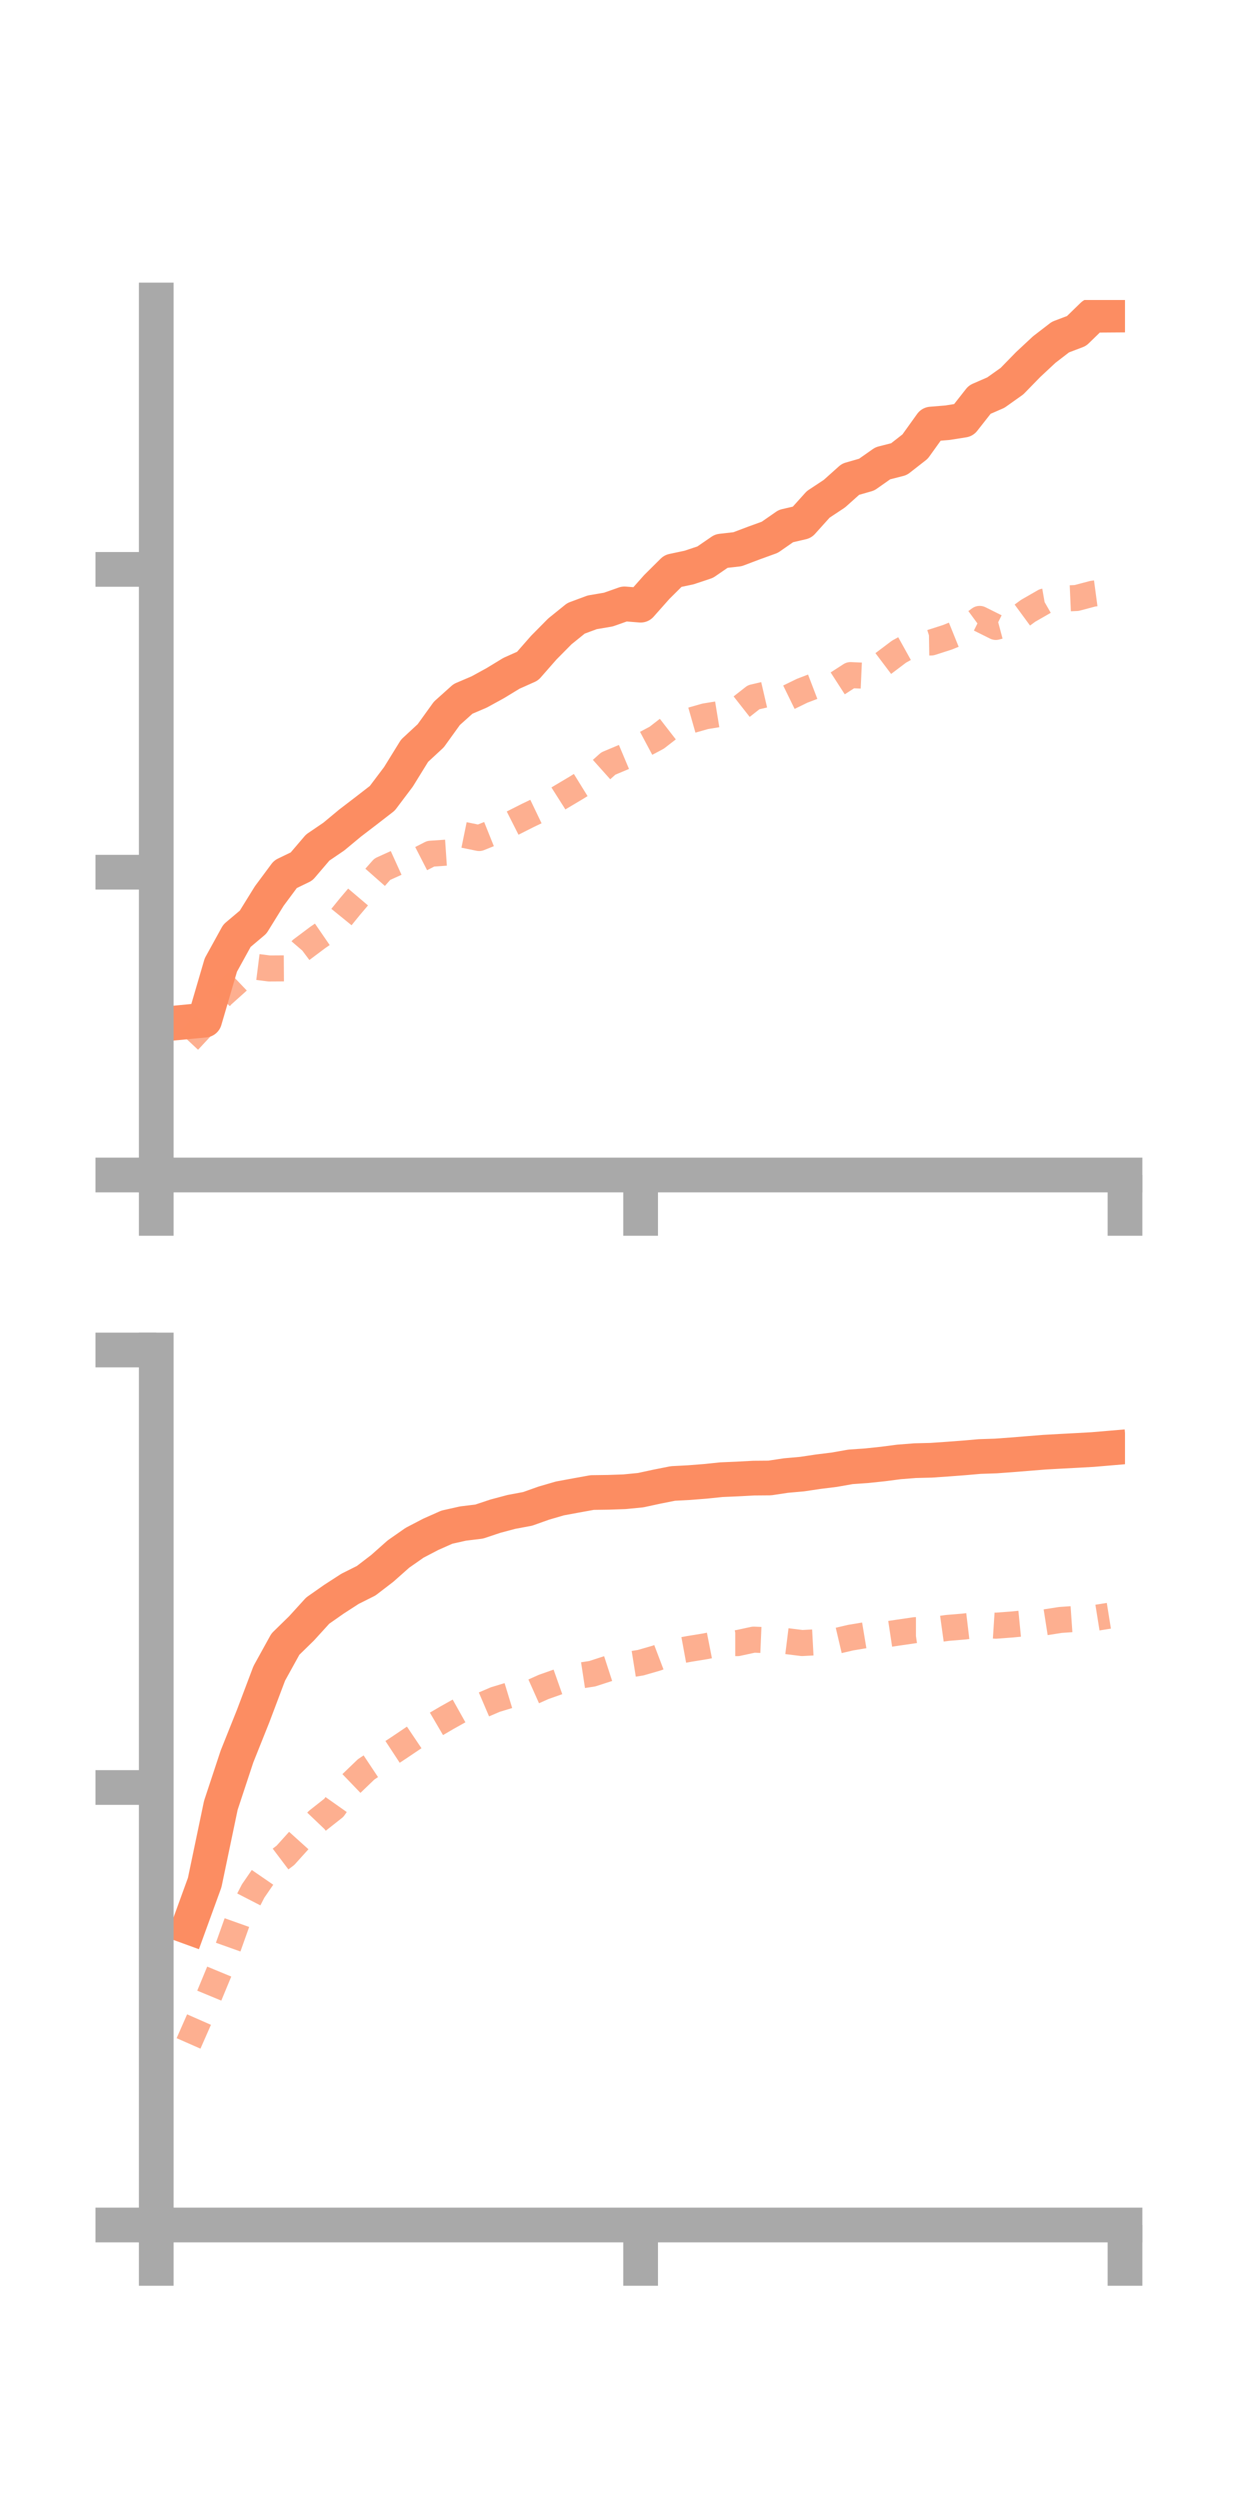 <?xml version="1.0" encoding="utf-8" standalone="no"?>
<!DOCTYPE svg PUBLIC "-//W3C//DTD SVG 1.1//EN"
  "http://www.w3.org/Graphics/SVG/1.1/DTD/svg11.dtd">
<!-- Created with matplotlib (https://matplotlib.org/) -->
<svg height="144pt" version="1.1" viewBox="0 0 72 144" width="72pt" xmlns="http://www.w3.org/2000/svg" xmlns:xlink="http://www.w3.org/1999/xlink">
 <defs>
  <style type="text/css">*{stroke-linecap:butt;stroke-linejoin:round;}</style>
 </defs>
 <g id="figure_1">
  <g id="patch_1">
   <path d="M 0 144 
L 72 144 
L 72 0 
L 0 0 
z
" style="fill:none;"/>
  </g>
  <g id="axes_1">
   <g id="patch_2">
    <path d="M 9 67.68 
L 64.8 67.68 
L 64.8 17.28 
L 9 17.28 
z
" style="fill:none;"/>
   </g>
   <g id="matplotlib.axis_1">
    <g id="xtick_1">
     <g id="line2d_1">
      <defs>
       <path d="M 0 0 
L 0 3.5 
" id="mcf83ddb11f" style="stroke:#a9a9a9;stroke-width:2;"/>
      </defs>
      <g>
       <use style="fill:#a9a9a9;stroke:#a9a9a9;stroke-width:2;" x="9" xlink:href="#mcf83ddb11f" y="67.68"/>
      </g>
     </g>
    </g>
    <g id="xtick_2">
     <g id="line2d_2">
      <g>
       <use style="fill:#a9a9a9;stroke:#a9a9a9;stroke-width:2;" x="36.9" xlink:href="#mcf83ddb11f" y="67.68"/>
      </g>
     </g>
    </g>
    <g id="xtick_3">
     <g id="line2d_3">
      <g>
       <use style="fill:#a9a9a9;stroke:#a9a9a9;stroke-width:2;" x="64.8" xlink:href="#mcf83ddb11f" y="67.68"/>
      </g>
     </g>
    </g>
   </g>
   <g id="matplotlib.axis_2">
    <g id="ytick_1">
     <g id="line2d_4">
      <defs>
       <path d="M 0 0 
L -3.5 0 
" id="mfc26986138" style="stroke:#a9a9a9;stroke-width:2;"/>
      </defs>
      <g>
       <use style="fill:#a9a9a9;stroke:#a9a9a9;stroke-width:2;" x="9" xlink:href="#mfc26986138" y="67.68"/>
      </g>
     </g>
    </g>
    <g id="ytick_2">
     <g id="line2d_5">
      <g>
       <use style="fill:#a9a9a9;stroke:#a9a9a9;stroke-width:2;" x="9" xlink:href="#mfc26986138" y="50.239"/>
      </g>
     </g>
    </g>
    <g id="ytick_3">
     <g id="line2d_6">
      <g>
       <use style="fill:#a9a9a9;stroke:#a9a9a9;stroke-width:2;" x="9" xlink:href="#mfc26986138" y="32.797"/>
      </g>
     </g>
    </g>
   </g>
   <g id="line2d_7">
    <path clip-path="url(#p0775cfdcec)" d="M 10.86 58.85 
L 11.79 58.761 
L 12.72 55.586 
L 13.65 53.898 
L 14.58 53.113 
L 15.51 51.611 
L 16.44 50.358 
L 17.37 49.908 
L 18.3 48.819 
L 19.23 48.186 
L 20.16 47.413 
L 21.09 46.701 
L 22.02 45.981 
L 22.95 44.747 
L 23.88 43.242 
L 24.81 42.38 
L 25.74 41.089 
L 26.67 40.255 
L 27.6 39.858 
L 28.53 39.348 
L 29.46 38.782 
L 30.39 38.367 
L 31.32 37.306 
L 32.25 36.366 
L 33.18 35.615 
L 34.11 35.27 
L 35.04 35.112 
L 35.97 34.784 
L 36.9 34.859 
L 37.83 33.811 
L 38.76 32.887 
L 39.69 32.689 
L 40.62 32.379 
L 41.55 31.741 
L 42.48 31.636 
L 43.41 31.284 
L 44.34 30.947 
L 45.27 30.301 
L 46.2 30.085 
L 47.13 29.052 
L 48.06 28.437 
L 48.99 27.605 
L 49.92 27.338 
L 50.85 26.685 
L 51.78 26.448 
L 52.71 25.722 
L 53.64 24.425 
L 54.57 24.349 
L 55.5 24.202 
L 56.43 23.019 
L 57.36 22.614 
L 58.29 21.954 
L 59.22 21 
L 60.15 20.133 
L 61.08 19.417 
L 62.01 19.063 
L 62.94 18.159 
L 63.87 18.152 
" style="fill:none;stroke:#fc8d62;stroke-linecap:square;stroke-width:2;"/>
   </g>
   <g id="line2d_8">
    <path clip-path="url(#p0775cfdcec)" d="M 10.86 59.955 
L 11.79 58.957 
L 12.72 57.39 
L 13.65 56.556 
L 14.58 55.667 
L 15.51 55.784 
L 16.44 55.778 
L 17.37 54.697 
L 18.3 54 
L 19.23 53.361 
L 20.16 52.216 
L 21.09 51.12 
L 22.02 50.067 
L 22.95 49.645 
L 23.88 49.651 
L 24.81 49.174 
L 25.74 49.111 
L 26.67 48.081 
L 27.6 48.271 
L 28.53 47.898 
L 29.46 47.445 
L 30.39 46.975 
L 31.32 46.529 
L 32.25 45.938 
L 33.18 45.385 
L 34.11 44.81 
L 35.04 43.978 
L 35.97 43.587 
L 36.9 42.985 
L 37.83 42.49 
L 38.76 41.769 
L 39.69 41.525 
L 40.62 41.26 
L 41.55 41.108 
L 42.48 40.891 
L 43.41 40.161 
L 44.34 39.945 
L 45.27 40.243 
L 46.2 39.789 
L 47.13 39.433 
L 48.06 39.486 
L 48.99 38.886 
L 49.92 38.928 
L 50.85 38.24 
L 51.78 37.538 
L 52.71 37.022 
L 53.64 37.007 
L 54.57 36.708 
L 55.5 36.332 
L 56.43 35.649 
L 57.36 36.112 
L 58.29 35.864 
L 59.22 35.182 
L 60.15 34.648 
L 61.08 34.486 
L 62.01 34.445 
L 62.94 34.199 
L 63.87 34.074 
" style="fill:none;stroke:#fc8d62;stroke-dasharray:1.5,1.5;stroke-dashoffset:0;stroke-opacity:0.7;stroke-width:1.5;"/>
   </g>
   <g id="patch_3">
    <path d="M 9 67.68 
L 9 17.28 
" style="fill:none;stroke:#a9a9a9;stroke-linecap:square;stroke-linejoin:miter;stroke-width:2;"/>
   </g>
   <g id="patch_4">
    <path d="M 64.8 67.68 
L 64.8 17.28 
" style="fill:none;"/>
   </g>
   <g id="patch_5">
    <path d="M 9 67.68 
L 64.8 67.68 
" style="fill:none;stroke:#a9a9a9;stroke-linecap:square;stroke-linejoin:miter;stroke-width:2;"/>
   </g>
   <g id="patch_6">
    <path d="M 9 17.28 
L 64.8 17.28 
" style="fill:none;"/>
   </g>
  </g>
  <g id="axes_2">
   <g id="patch_7">
    <path d="M 9 128.16 
L 64.8 128.16 
L 64.8 77.76 
L 9 77.76 
z
" style="fill:none;"/>
   </g>
   <g id="matplotlib.axis_3">
    <g id="xtick_4">
     <g id="line2d_9">
      <g>
       <use style="fill:#a9a9a9;stroke:#a9a9a9;stroke-width:2;" x="9" xlink:href="#mcf83ddb11f" y="128.16"/>
      </g>
     </g>
    </g>
    <g id="xtick_5">
     <g id="line2d_10">
      <g>
       <use style="fill:#a9a9a9;stroke:#a9a9a9;stroke-width:2;" x="36.9" xlink:href="#mcf83ddb11f" y="128.16"/>
      </g>
     </g>
    </g>
    <g id="xtick_6">
     <g id="line2d_11">
      <g>
       <use style="fill:#a9a9a9;stroke:#a9a9a9;stroke-width:2;" x="64.8" xlink:href="#mcf83ddb11f" y="128.16"/>
      </g>
     </g>
    </g>
   </g>
   <g id="matplotlib.axis_4">
    <g id="ytick_4">
     <g id="line2d_12">
      <g>
       <use style="fill:#a9a9a9;stroke:#a9a9a9;stroke-width:2;" x="9" xlink:href="#mfc26986138" y="128.16"/>
      </g>
     </g>
    </g>
    <g id="ytick_5">
     <g id="line2d_13">
      <g>
       <use style="fill:#a9a9a9;stroke:#a9a9a9;stroke-width:2;" x="9" xlink:href="#mfc26986138" y="102.96"/>
      </g>
     </g>
    </g>
    <g id="ytick_6">
     <g id="line2d_14">
      <g>
       <use style="fill:#a9a9a9;stroke:#a9a9a9;stroke-width:2;" x="9" xlink:href="#mfc26986138" y="77.76"/>
      </g>
     </g>
    </g>
   </g>
   <g id="line2d_15">
    <path clip-path="url(#p46b6615260)" d="M 10.86 110.993 
L 11.79 108.436 
L 12.72 103.989 
L 13.65 101.175 
L 14.58 98.849 
L 15.51 96.386 
L 16.44 94.702 
L 17.37 93.793 
L 18.3 92.771 
L 19.23 92.119 
L 20.16 91.517 
L 21.09 91.051 
L 22.02 90.338 
L 22.95 89.513 
L 23.88 88.863 
L 24.81 88.378 
L 25.74 87.965 
L 26.67 87.756 
L 27.6 87.643 
L 28.53 87.333 
L 29.46 87.085 
L 30.39 86.912 
L 31.32 86.581 
L 32.25 86.31 
L 33.18 86.138 
L 34.11 85.97 
L 35.04 85.957 
L 35.97 85.925 
L 36.9 85.834 
L 37.83 85.633 
L 38.76 85.448 
L 39.69 85.399 
L 40.62 85.326 
L 41.55 85.23 
L 42.48 85.19 
L 43.41 85.14 
L 44.34 85.132 
L 45.27 84.992 
L 46.2 84.909 
L 47.13 84.77 
L 48.06 84.655 
L 48.99 84.491 
L 49.92 84.426 
L 50.85 84.328 
L 51.78 84.207 
L 52.71 84.134 
L 53.64 84.111 
L 54.57 84.047 
L 55.5 83.977 
L 56.43 83.896 
L 57.36 83.865 
L 58.29 83.797 
L 59.22 83.722 
L 60.15 83.647 
L 61.08 83.595 
L 62.01 83.546 
L 62.94 83.494 
L 63.87 83.415 
" style="fill:none;stroke:#fc8d62;stroke-linecap:square;stroke-width:2;"/>
   </g>
   <g id="line2d_16">
    <path clip-path="url(#p46b6615260)" d="M 10.86 117.701 
L 11.79 115.587 
L 12.72 113.34 
L 13.65 110.73 
L 14.58 108.923 
L 15.51 107.57 
L 16.44 106.868 
L 17.37 105.837 
L 18.3 104.861 
L 19.23 104.128 
L 20.16 102.809 
L 21.09 101.915 
L 22.02 101.297 
L 22.95 100.687 
L 23.88 100.061 
L 24.81 99.487 
L 25.74 98.943 
L 26.67 98.422 
L 27.6 98.292 
L 28.53 97.894 
L 29.46 97.611 
L 30.39 97.58 
L 31.32 97.165 
L 32.25 96.837 
L 33.18 96.55 
L 34.11 96.408 
L 35.04 96.106 
L 35.97 95.921 
L 36.9 95.772 
L 37.83 95.503 
L 38.76 95.15 
L 39.69 94.979 
L 40.62 94.827 
L 41.55 94.644 
L 42.48 94.644 
L 43.41 94.443 
L 44.34 94.483 
L 45.27 94.524 
L 46.2 94.639 
L 47.13 94.59 
L 48.06 94.547 
L 48.99 94.329 
L 49.92 94.174 
L 50.85 94.172 
L 51.78 94.032 
L 52.71 93.897 
L 53.64 93.897 
L 54.57 93.768 
L 55.5 93.691 
L 56.43 93.58 
L 57.36 93.64 
L 58.29 93.571 
L 59.22 93.48 
L 60.15 93.454 
L 61.08 93.309 
L 62.01 93.245 
L 62.94 93.217 
L 63.87 93.068 
" style="fill:none;stroke:#fc8d62;stroke-dasharray:1.5,1.5;stroke-dashoffset:0;stroke-opacity:0.7;stroke-width:1.5;"/>
   </g>
   <g id="patch_8">
    <path d="M 9 128.16 
L 9 77.76 
" style="fill:none;stroke:#a9a9a9;stroke-linecap:square;stroke-linejoin:miter;stroke-width:2;"/>
   </g>
   <g id="patch_9">
    <path d="M 64.8 128.16 
L 64.8 77.76 
" style="fill:none;"/>
   </g>
   <g id="patch_10">
    <path d="M 9 128.16 
L 64.8 128.16 
" style="fill:none;stroke:#a9a9a9;stroke-linecap:square;stroke-linejoin:miter;stroke-width:2;"/>
   </g>
   <g id="patch_11">
    <path d="M 9 77.76 
L 64.8 77.76 
" style="fill:none;"/>
   </g>
  </g>
 </g>
 <defs>
  <clipPath id="p0775cfdcec">
   <rect height="50.4" width="55.8" x="9" y="17.28"/>
  </clipPath>
  <clipPath id="p46b6615260">
   <rect height="50.4" width="55.8" x="9" y="77.76"/>
  </clipPath>
 </defs>
</svg>
